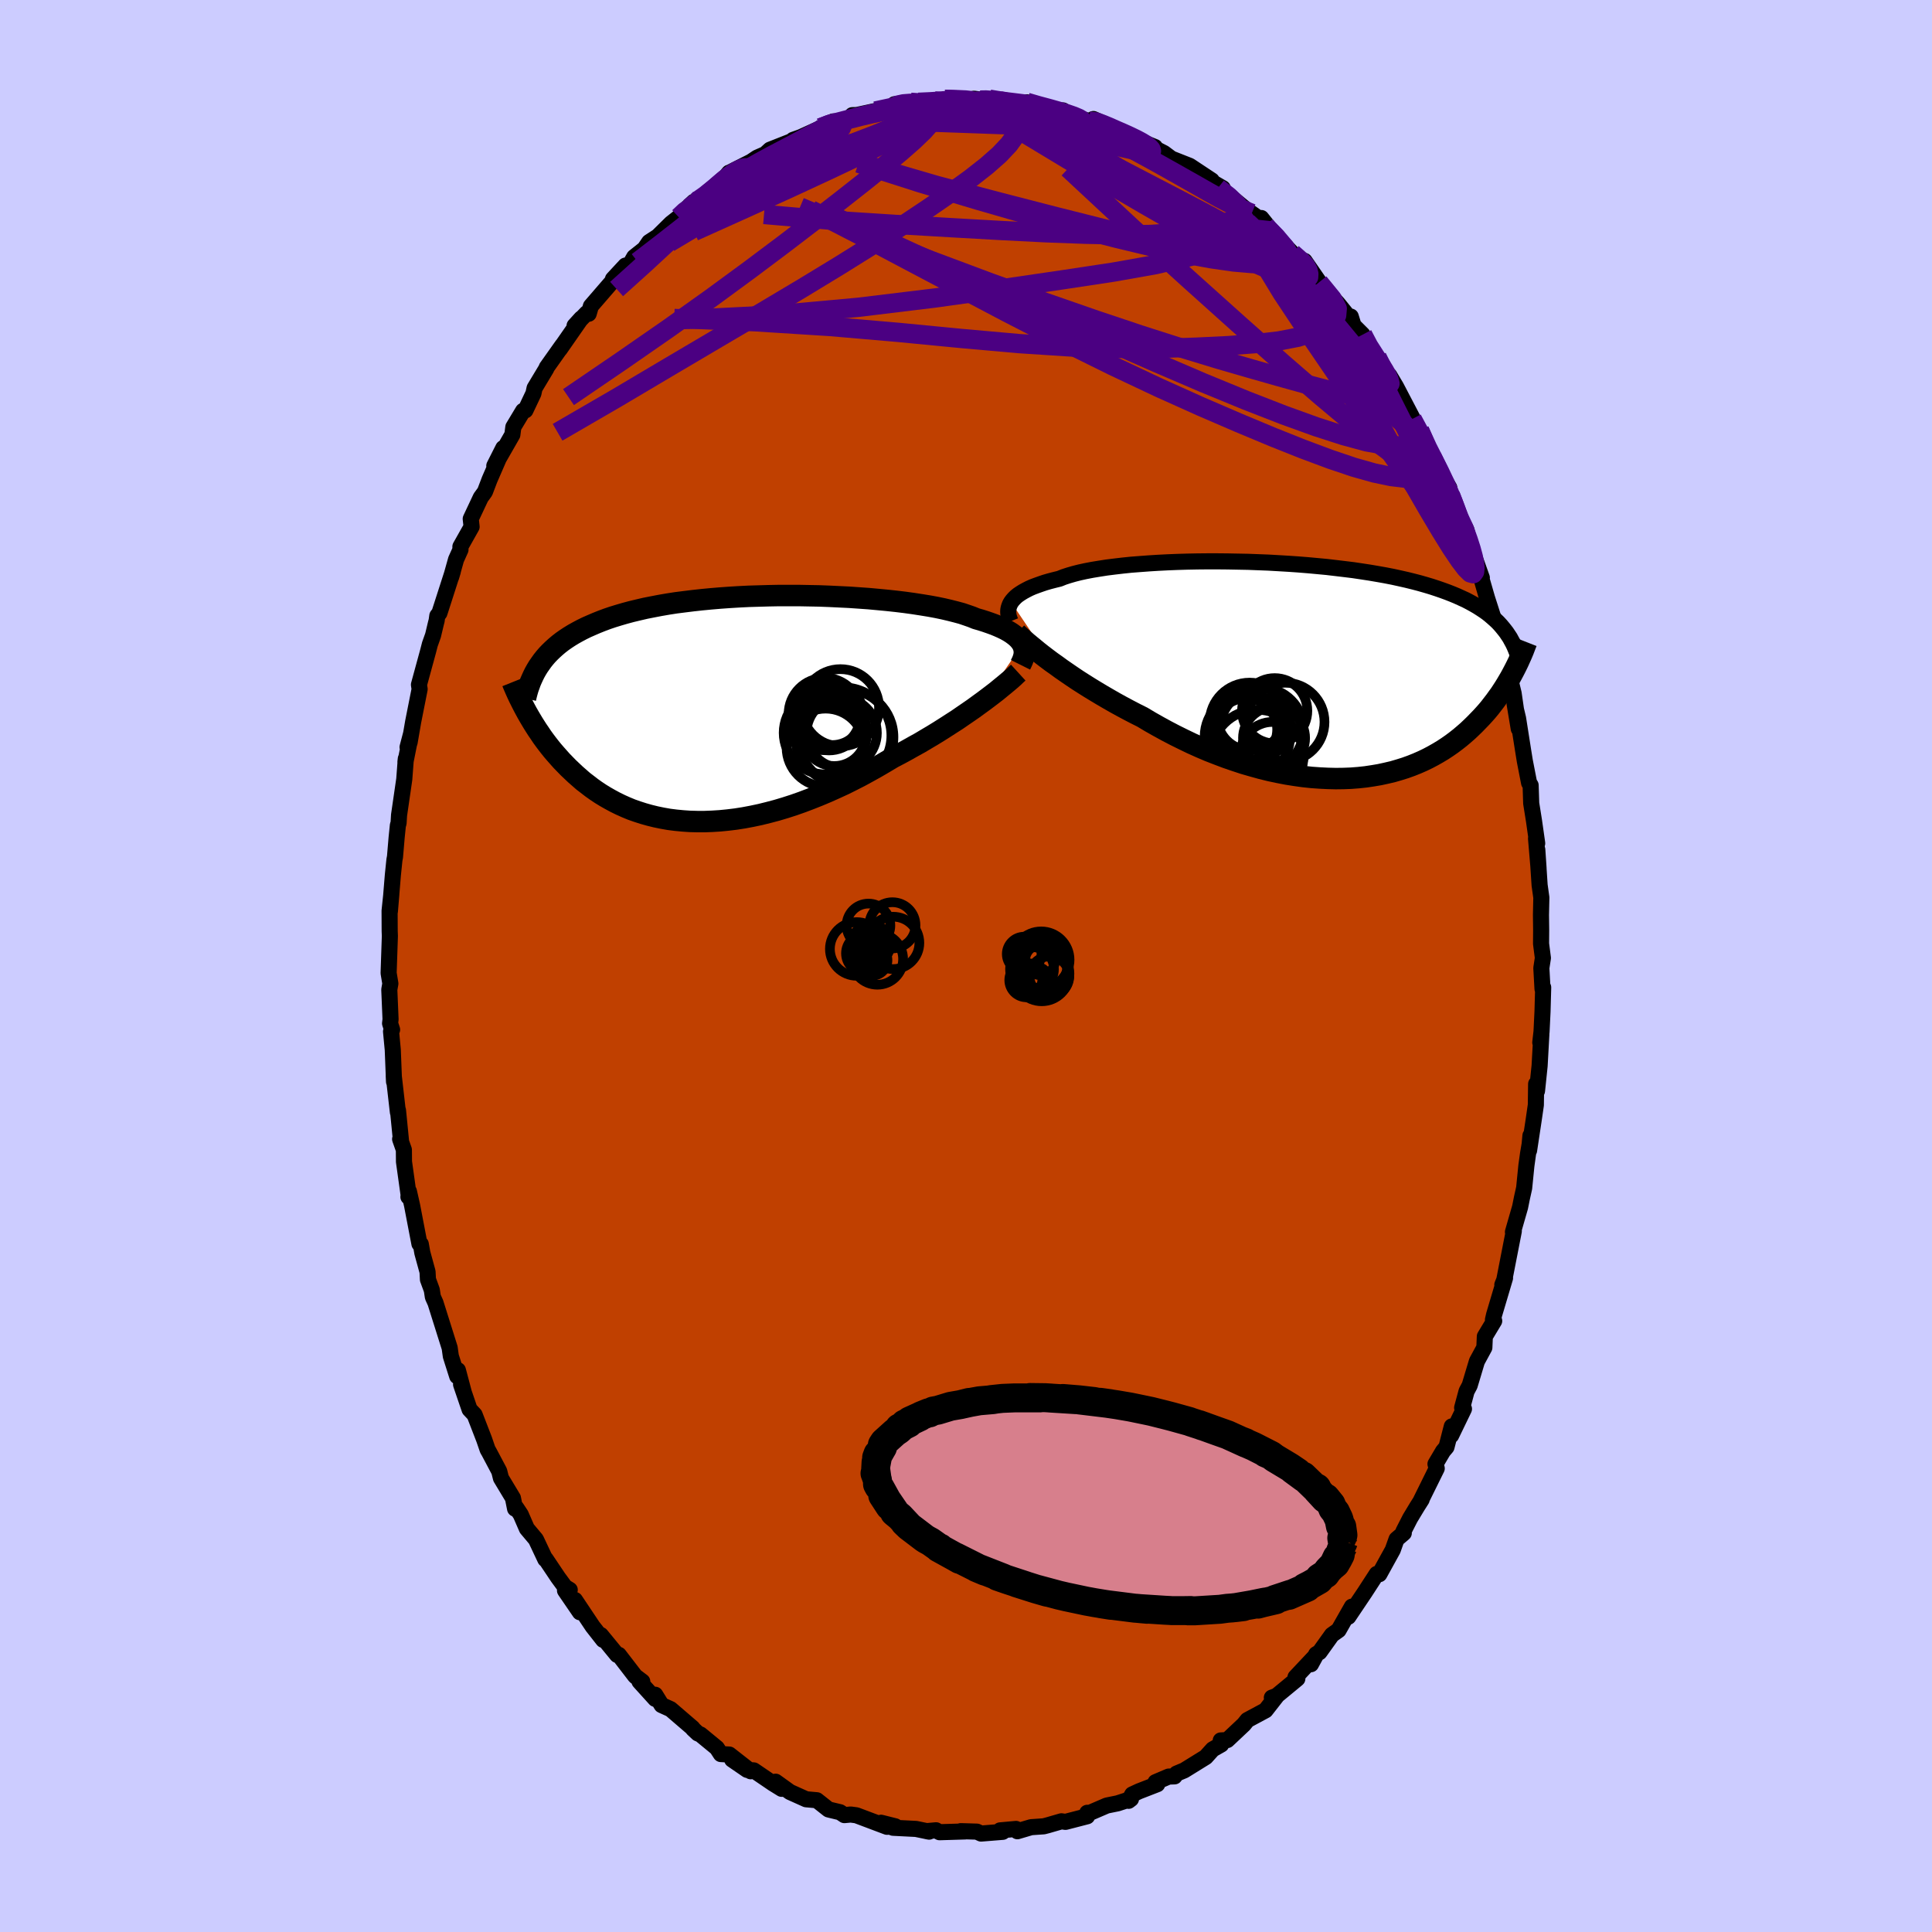 <svg xmlns="http://www.w3.org/2000/svg" width="500" height="500" viewBox="-100 -100 200 200"><defs><clipPath id="c"><path d="m30.34-6.65-.12-.2-.15-.2-.17-.19-.2-.19-.24-.19-.26-.19-.29-.18-.32-.18-.35-.17-.38-.17-.41-.17-.44-.16-.46-.16-.5-.16-.52-.15-.44-.18-.49-.17-.53-.18-.59-.16-.63-.16-.68-.16-.72-.15-.76-.14-.8-.13-.84-.13-.87-.12-.9-.11-.93-.1-.95-.09-.98-.09-.99-.07-1.01-.07-1.03-.05-1.04-.05-1.04-.04-1.05-.02-1.05-.02H5.12l-1.04.02-1.04.03-1.02.03-1 .05-.99.06-.98.07-.95.08-.94.09-.91.1-.89.11-.87.11-.84.13-.81.14-.78.15-.76.15-.73.17-.71.17-.67.18-.65.19-.62.19-.59.2-.56.21-.55.22-.51.22-.5.22-.47.23-.45.24-.43.24-.41.25-.38.25-.37.26-.35.27-.32.27-.31.28-.29.28-.28.29-.25.29-.24.3-.22.31-.21.3-1.17 4.79.2.35.2.34.21.35.22.35.23.36.24.35.24.36.26.36.27.36.28.36.29.36.31.36.31.35.32.36.34.35.35.36.37.35.37.35.4.35.4.35.43.33.44.34.45.32.48.32.49.3.51.29.52.28.55.27.56.25.58.24.6.21.62.2.64.18.65.16.68.14.68.12.71.09.73.07.73.05.76.02h.77l.78-.03.8-.05.81-.08.82-.1.83-.13.85-.16.85-.18.85-.21.87-.23.87-.26.87-.28.88-.31.87-.33.88-.35.88-.37.87-.39.87-.4.86-.43.86-.44.84-.46.84-.47.82-.48.82-.49.71-.37.7-.38.69-.39.69-.38.67-.4.66-.39.65-.4.63-.4.62-.4.61-.39.58-.4.57-.39.55-.38.52-.38.51-.37"/></clipPath><clipPath id="b"><path d="m-30.91-7.06.14-.19.16-.18.19-.19.22-.18.25-.17.27-.17.31-.17.33-.17.36-.16.4-.15.42-.15.44-.15.48-.14.5-.13.53-.13.45-.18.49-.16.55-.16.59-.15.64-.14.68-.13.73-.12.77-.12.8-.1.85-.1.87-.09.91-.07.94-.07.96-.06.98-.05 1.01-.04 1.02-.03 1.03-.02 1.04-.01h1.05l1.06.01 1.05.02 1.06.02 1.05.04 1.05.04 1.04.06 1.03.06 1.01.07 1 .08.98.09.96.09.94.11.92.11.9.11.87.13.85.13.82.14.79.14.77.15.73.16.71.16.69.17.65.17.63.18.6.18.58.19.55.19.52.19.51.2.48.2.46.21.44.2.42.22.4.22.38.22.36.23.35.23.32.23.3.24.29.25.27.24.26.25.24.26.22.26L21.11.1l-.17.32-.18.33-.2.34-.2.34-.21.34-.22.34-.23.35-.25.34-.25.35-.27.35-.27.35-.29.35-.3.34-.32.35-.33.34-.34.35-.35.34-.37.35-.39.34-.4.34-.42.33-.44.33-.46.32-.47.31-.5.3-.51.29-.53.28-.56.27-.57.25-.6.24-.61.22-.64.2-.65.19-.68.16-.69.15-.71.12-.73.11-.75.08-.77.06-.78.03-.8.01-.82-.02-.82-.04-.85-.06-.85-.09-.86-.12-.88-.14-.88-.17-.89-.19-.89-.22-.9-.25-.9-.26-.91-.3-.9-.31-.9-.34-.9-.35-.89-.38-.89-.4-.87-.42-.87-.43-.86-.45-.84-.46-.83-.47-.82-.49-.72-.36-.71-.37-.71-.38-.69-.38-.68-.39-.67-.39-.65-.39-.64-.39-.62-.39-.61-.39-.58-.39-.57-.39-.55-.38-.52-.38-.51-.36"/></clipPath><filter id="a"><feTurbulence baseFrequency=".05" numOctaves="3" result="noise" type="noise"/><feDisplacementMap in="SourceGraphic" in2="noise" scale="2"/></filter></defs><rect width="100%" height="100%" x="-100" y="-100" fill="#CCF"/><path fill="#C04000" stroke="#000" stroke-linejoin="round" stroke-width="1.667" d="m59.56.21.12 2.16.07-.15-.07 2.51-.1 2.05-.13 1.14.11-.86-.18 3.27-.27 2.6-.09-.72-.03 2.18-.22 1.52-.48 3.18.14-1.53v.41l-.25 1.48-.17 1.23-.23 2.3-.24 1.08-.18.9-.74 2.57.09-.09-.99 5.07-.2.49.28-.7-1.13 3.8-.12.52.13.12-.97 1.61-.05 1.15-.77 1.42-.75 2.5-.32.6-.46 1.71.19.12-1.33 2.75.07-.94-.55 2.14-.36.43-.78 1.32.13.46-1.68 3.4.12-.18-.47.74-.73 1.21-.68 1.33.03.19-.75.64-.39 1.1-1.39 2.52-.27-.03-1.13 1.74-.09.14-1.72 2.56.37-1.05-1.38 2.43-.69.49-1.28 1.79-.35.21-.54 1.04.47-.86-2.07 2.2.19.16-2.24 1.85-.4.11.53-.2-1.18 1.51-1.88 1.01-.36.45-1.72 1.62-.68.04.05.42-.88.5-.72.8-2.23 1.38-.79.33-.21.29-.61.02-1.36.58.18.21-1.88.73-.71.33-.38.66.25-.19-1.38.45-1.13.23-1.81.78-.21-.03-.01.36-2.24.58-.42-.06-1.45.42-.39.1-1.3.09-1.42.42-.14-.24-1.65.15.27.15-2.24.18-.43-.2-1.67-.05.47.03-2.67.08-.36-.2-.98.09.26.05-1.35-.28-2.38-.12-1.24-.52 1.47.37-.86.05-3.16-1.19-.59-.08-.66.06-.45-.3-1.01-.24-.19-.05-1.2-.95-1.11-.1-1.67-.75-1.49-1.07.63.74-.89-.55-2-1.36-.68-.05-1.56-1.07 1.92 1.21-2.21-1.73-.88-.05-.41-.63-1.69-1.39-.28-.12-.5-.47-.04-.08-2.28-1.96-.93-.42-.66-1.07v.43l-1.63-1.8h.29l-.73-.55-1.7-2.21-.17.01-1.69-2.06.24.5-1.09-1.39-1.83-2.74.51 1.27-1.54-2.25.49-.07-.49-.3-.72-.98-1.28-1.91-.04.03-.97-2.06-.94-1.12-.63-1.45-.47-.71-.12.1-.22-1.1-1.24-2.06-.18-.72-1.06-2-.14-.24-.36-1.05-.99-2.56-.52-.55-.88-2.58.27.78-.6-2.26-.07.63-.66-2.08-.12-.86-1.47-4.67-.27-.6-.11-.72-.4-1.09-.04-.79-.54-1.97-.16-.9-.14-.03-.76-3.97-.33-1.46-.05.57.04-.06-.5-3.58-.01-1.23-.39-1.11.1.27-.32-3.25-.01.2-.43-3.77.03.61-.13-3.3-.18-1.9.11-.19-.21-.65.05-.42-.13-3.07.11-.63-.18-1.09.13-3.84-.02-.49-.01-2.11.18-1.72-.15 1.78.31-3.77.16-1.56.06-.32.17-2.01.13-1.27.07-.2.05-.84.54-3.72.16-2.12-.04.35.59-2.95-.37 1.41.21-.48.37-2.15.67-3.38-.07-.46.95-3.48.18-.7.33-.93.3-1.26.07-.26.07-.5.22-.29 1.39-4.32-.18.6.51-1.82.46-1.02-.01-.31 1.16-2.06-.09-.82 1.04-2.21.43-.59.48-1.26 1.42-3.27-.93 1.84.37-.6 1.5-2.62.1-.79 1.01-1.68.24-.05.83-1.75.12-.55 1.22-2.03.04-.12 1.63-2.3-.28.42 2.22-3.19-.69.76 1.26-1.31.2.07.23-.79 2.23-2.58.05-.22 1.3-1.4.3.17.6-1.05 1.07-.85.48-.7.89-.58 1.38-1.36.8-.63.36-.48 1.19-1.12-.46.61 2.03-1.42.64-.46 1.44-1.74-.16.44 1.14-.82-.79.3 2.09-1.06.63-.42.84-.37.49-.45 2.71-1.07-.32.05.79-.28 2.09-.95-.04-.02 1.3-.66.13.36 1.71-.73.15-.28.45-.01 1.95-.42 1.99-.35-.03-.35 1.25-.16.44-.04.46.12 2-.26.46.13.59-.3 1.45-.03 1.63.21-.04-.24 1.5.19.1-.14 1.08.18h.16l1.55.26 1.3.13-.22-.25.79.26 2.74.78.22-.2-.38.15 3.06.96.46-.22 2.1.94-1.66-.42 1.65.48 1.15.42 1.48.76.08.08 1.57.64-.11.09 1.05.54.76.57 1.9.75 2.28 1.51-.87-.37 2.01 1.17-.46-.06-.04.05 1.16.77 1.72 1.42 1.59 1.12.02-.21 1.12 1.4-.69-.56 1.21 1.15 1.57 1.66 1.57 1.43-.3-.64 1.45 2.1-.18-.19.21.32 1.98 2.2 1.05 1.3.27.03.29.93.94.94.54 1.31.95 1.02.88 1.81.45.27-.05-.18.69 1.16 1.71 3.27-.04.08 1.26 2.39.4.56-.9-1.78 1.13 2.55.15.17.97 1.81.83 1.41.12.75.69 1.74v.18l.96 1.69.45 1.88-.07-.33 1.22 3.41-.34-.92.44 1.5.43 1.49 1.09 3.4-.19-.43.51 2.32.96 2.94-.26-.65.08-.03.57 2.34.53 3.67-.43-2.59.36 1.51.53 3.37.17 1.05.44 2.26.16.25.06 1.87.29 1.82.33 2.32-.12-.5.26 3.08-.13-1.92.24 3.67.18 1.29-.04 1.78.02 1.55-.01 1.44.19 1.48-.16 1.04.12 2.16" filter="url(#a)"/><path fill="#fff" d="m-30.91-7.06.14-.19.16-.18.19-.19.22-.18.25-.17.27-.17.31-.17.33-.17.36-.16.4-.15.42-.15.44-.15.48-.14.5-.13.53-.13.45-.18.49-.16.55-.16.59-.15.64-.14.68-.13.73-.12.77-.12.8-.1.85-.1.87-.09.91-.07.94-.07.96-.06.98-.05 1.01-.04 1.02-.03 1.03-.02 1.04-.01h1.05l1.06.01 1.05.02 1.06.02 1.05.04 1.05.04 1.04.06 1.03.06 1.01.07 1 .08.98.09.96.09.94.11.92.11.9.11.87.13.85.13.82.14.79.14.77.15.73.16.71.16.69.17.65.17.63.18.6.18.58.19.55.19.52.19.51.2.48.2.46.21.44.2.42.22.4.22.38.22.36.23.35.23.32.23.3.24.29.25.27.24.26.25.24.26.22.26L21.11.1l-.17.32-.18.33-.2.34-.2.34-.21.34-.22.34-.23.35-.25.34-.25.35-.27.35-.27.35-.29.35-.3.34-.32.35-.33.34-.34.35-.35.34-.37.35-.39.34-.4.34-.42.33-.44.33-.46.32-.47.31-.5.3-.51.29-.53.28-.56.27-.57.25-.6.24-.61.22-.64.2-.65.19-.68.16-.69.15-.71.12-.73.11-.75.08-.77.06-.78.03-.8.01-.82-.02-.82-.04-.85-.06-.85-.09-.86-.12-.88-.14-.88-.17-.89-.19-.89-.22-.9-.25-.9-.26-.91-.3-.9-.31-.9-.34-.9-.35-.89-.38-.89-.4-.87-.42-.87-.43-.86-.45-.84-.46-.83-.47-.82-.49-.72-.36-.71-.37-.71-.38-.69-.38-.68-.39-.67-.39-.65-.39-.64-.39-.62-.39-.61-.39-.58-.39-.57-.39-.55-.38-.52-.38-.51-.36" filter="url(#a)" transform="translate(35.58 -30.6)"/><path fill="#fff" d="m30.34-6.65-.12-.2-.15-.2-.17-.19-.2-.19-.24-.19-.26-.19-.29-.18-.32-.18-.35-.17-.38-.17-.41-.17-.44-.16-.46-.16-.5-.16-.52-.15-.44-.18-.49-.17-.53-.18-.59-.16-.63-.16-.68-.16-.72-.15-.76-.14-.8-.13-.84-.13-.87-.12-.9-.11-.93-.1-.95-.09-.98-.09-.99-.07-1.01-.07-1.03-.05-1.04-.05-1.04-.04-1.05-.02-1.05-.02H5.12l-1.04.02-1.04.03-1.02.03-1 .05-.99.06-.98.07-.95.08-.94.09-.91.1-.89.11-.87.11-.84.13-.81.14-.78.15-.76.15-.73.17-.71.17-.67.18-.65.19-.62.19-.59.2-.56.21-.55.22-.51.22-.5.22-.47.23-.45.24-.43.24-.41.25-.38.25-.37.26-.35.27-.32.27-.31.28-.29.28-.28.29-.25.29-.24.3-.22.31-.21.3-1.17 4.79.2.35.2.34.21.35.22.35.23.36.24.35.24.36.26.36.27.36.28.36.29.36.31.36.31.35.32.36.34.35.35.36.37.35.37.35.4.35.4.35.43.33.44.34.45.32.48.32.49.3.51.29.52.28.55.27.56.25.58.24.6.21.62.2.64.18.65.16.68.14.68.12.71.09.73.07.73.05.76.02h.77l.78-.03.8-.05.81-.08.82-.1.83-.13.85-.16.85-.18.85-.21.87-.23.87-.26.87-.28.88-.31.87-.33.88-.35.88-.37.87-.39.87-.4.86-.43.86-.44.84-.46.84-.47.82-.48.82-.49.71-.37.7-.38.69-.39.69-.38.67-.4.66-.39.65-.4.63-.4.62-.4.61-.39.58-.4.57-.39.55-.38.52-.38.51-.37" filter="url(#a)" transform="translate(-24.5 -26.65)"/><g fill="none" stroke="#000" transform="translate(35.58 -30.6)"><path stroke-linejoin="round" stroke-width="1.667" d="m-30.97-5.08-.08-.2-.07-.2-.05-.2-.03-.2-.01-.2.01-.2.04-.2.06-.19.08-.2.11-.19.14-.19.16-.18.19-.19.22-.18.25-.17.27-.17.31-.17.33-.17.36-.16.4-.15.42-.15.44-.15.48-.14.5-.13.53-.13.45-.18.49-.16.55-.16.59-.15.64-.14.68-.13.73-.12.77-.12.8-.1.85-.1.87-.09.91-.07.94-.07.96-.06.98-.05 1.01-.04 1.02-.03 1.03-.02 1.04-.01h1.05l1.06.01 1.05.02 1.06.02 1.05.04 1.05.04 1.04.06 1.03.06 1.01.07 1 .08.98.09.96.09.94.11.92.11.9.11.87.13.85.13.82.14.79.14.77.15.73.16.71.16.69.17.65.17.63.18.6.18.58.19.55.19.52.19.51.2.48.2.46.21.44.2.42.22.4.22.38.22.36.23.35.23.32.23.3.24.29.25.27.24.26.25.24.26.22.26.21.26.2.26.18.27.18.27.15.28.15.27.14.29.12.28.12.29.1.28" filter="url(#a)"/><path stroke-linejoin="round" stroke-width="2.222" d="m-30.33-3.85.22.21.26.24.28.25.32.28.35.29.38.31.4.33.43.34.46.35.48.36.51.36.52.38.55.38.57.39.58.39.61.39.62.39.64.39.65.39.67.39.68.39.69.38.71.38.71.37.72.36.82.49.83.47.84.46.86.45.87.43.87.42.89.4.89.38.9.35.9.34.9.31.91.3.9.26.9.25.89.22.89.19.88.17.88.14.86.12.85.09.85.06.82.04.82.02.8-.01.78-.03.77-.06.75-.08.73-.11.71-.12.69-.15.68-.16.65-.19.64-.2.61-.22.6-.24.57-.25.56-.27.53-.28.51-.29.5-.3.47-.31.46-.32.44-.33.42-.33.4-.34.39-.34.37-.35.35-.34.34-.35.33-.34.32-.35.3-.34.29-.35.27-.35.27-.35.25-.35.25-.34.23-.35.22-.34.21-.34.2-.34.2-.34.18-.33.17-.32.17-.33.16-.32.15-.31.14-.31.14-.31.13-.3.12-.29.11-.29.11-.29.11-.28" filter="url(#a)"/><circle cx="-2.53" cy="5.339" r="4.062" clip-path="url(#b)" filter="url(#a)"/><circle cx="-6.22" cy="5.399" r="4.134" clip-path="url(#b)" filter="url(#a)"/><circle cx="-3.625" cy="4.179" r="3.382" clip-path="url(#b)" filter="url(#a)"/><circle cx="-4.965" cy="6.139" r="4.328" clip-path="url(#b)" filter="url(#a)"/><circle cx="-6.455" cy="6.839" r="4.42" clip-path="url(#b)" filter="url(#a)"/><circle cx="-3.69" cy="7.009" r="3.216" clip-path="url(#b)" filter="url(#a)"/><circle cx="-3.875" cy="8.599" r="3.262" clip-path="url(#b)" filter="url(#a)"/><circle cx="-6.13" cy="4.819" r="3.448" clip-path="url(#b)" filter="url(#a)"/><circle cx="-5.44" cy="8.869" r="4.796" clip-path="url(#b)" filter="url(#a)"/><circle cx="-6.59" cy="6.109" r="3.224" clip-path="url(#b)" filter="url(#a)"/></g><g fill="none" stroke="#000" transform="translate(-24.5 -26.65)"><path stroke-linejoin="round" stroke-width="2.222" d="m30.14-4.53.11-.22.1-.22.08-.22.06-.21.04-.22.01-.21-.01-.21-.04-.2-.06-.21-.09-.2-.12-.2-.15-.2-.17-.19-.2-.19-.24-.19-.26-.19-.29-.18-.32-.18-.35-.17-.38-.17-.41-.17-.44-.16-.46-.16-.5-.16-.52-.15-.44-.18-.49-.17-.53-.18-.59-.16-.63-.16-.68-.16-.72-.15-.76-.14-.8-.13-.84-.13-.87-.12-.9-.11-.93-.1-.95-.09-.98-.09-.99-.07-1.01-.07-1.03-.05-1.04-.05-1.04-.04-1.05-.02-1.05-.02H5.12l-1.04.02-1.04.03-1.02.03-1 .05-.99.06-.98.07-.95.08-.94.09-.91.1-.89.11-.87.11-.84.13-.81.14-.78.15-.76.15-.73.17-.71.17-.67.18-.65.19-.62.19-.59.2-.56.21-.55.22-.51.22-.5.22-.47.23-.45.24-.43.24-.41.25-.38.25-.37.26-.35.27-.32.27-.31.28-.29.28-.28.29-.25.29-.24.3-.22.31-.21.3-.19.31-.18.32-.16.32-.15.33-.14.32-.12.34-.12.33-.1.34-.09.34-.08.35" filter="url(#a)"/><path stroke-linejoin="round" stroke-width="2.222" d="m29.91-3.72-.23.21-.25.24-.29.26-.32.27-.36.3-.38.31-.4.33-.44.34-.46.35-.48.36-.51.37-.52.38-.55.38-.57.39-.58.4-.61.39-.62.4-.63.4-.65.4-.66.39-.67.4-.69.38-.69.39-.7.38-.71.37-.82.49-.82.48-.84.47-.84.46-.86.44-.86.43-.87.4-.87.39-.88.37-.88.35-.87.33-.88.31-.87.28-.87.26-.87.23-.85.21-.85.18-.85.16-.83.13-.82.1-.81.08-.8.05-.78.03h-.77l-.76-.02-.73-.05-.73-.07-.71-.09-.68-.12-.68-.14-.65-.16-.64-.18-.62-.2-.6-.21-.58-.24-.56-.25-.55-.27-.52-.28-.51-.29-.49-.3-.48-.32-.45-.32-.44-.34-.43-.33-.4-.35-.4-.35-.37-.35-.37-.35-.35-.36-.34-.35-.32-.36-.31-.35-.31-.36-.29-.36-.28-.36-.27-.36-.26-.36-.24-.36-.24-.35-.23-.36-.22-.35-.21-.35-.2-.34-.2-.35-.18-.33-.18-.34-.17-.33-.16-.32-.16-.32-.15-.32-.14-.31-.13-.3-.13-.3-.12-.3" filter="url(#a)"/><circle cx="9.931" cy="2.511" r="4.306" clip-path="url(#c)" filter="url(#a)"/><circle cx="10.651" cy=".586" r="3.194" clip-path="url(#c)" filter="url(#a)"/><circle cx="11.506" cy="-.089" r="3.992" clip-path="url(#c)" filter="url(#a)"/><circle cx="10.866" cy="2.661" r="3.288" clip-path="url(#c)" filter="url(#a)"/><circle cx="12.046" cy="2.956" r="4.942" clip-path="url(#c)" filter="url(#a)"/><circle cx="9.876" cy=".566" r="3.74" clip-path="url(#c)" filter="url(#a)"/><circle cx="9.966" cy="4.041" r="4.038" clip-path="url(#c)" filter="url(#a)"/><circle cx="11.636" cy="2.521" r="3.638" clip-path="url(#c)" filter="url(#a)"/><circle cx="10.321" cy=".856" r="3.478" clip-path="url(#c)" filter="url(#a)"/><circle cx="11.791" cy="2.796" r="4.984" clip-path="url(#c)" filter="url(#a)"/></g><g fill="none" stroke="indigo" stroke-linejoin="round" stroke-width="2"><path d="m41.06-65.36.62 1.18.67 1.05.54.83.4.63.3.53.21.48.09.37-.09.13-.36-.24-.66-.67-.95-1.08-1.17-1.4-1.39-1.68-1.64-1.99-2.02-2.39-2.58-2.98-3.22-3.67m-3.73-4.27 1.13.88.89.87.38.66-.15.48-.61.39-.98.36-1.3.36-1.67.35-2.09.28-2.58.17-3.09.05-3.59-.07-4.07-.15-4.57-.23-5.13-.29-5.8-.34-6.56-.42-7.2-.62m18.7-11.92 1.26.03.9.04.54.06.27.1.01.14-.24.2-.51.28-.81.36-1.19.44-1.61.53-2.06.65-2.57.76-3.12.87-3.73.97-4.26 1.02" filter="url(#a)"/><path d="m2.33-89.59.49.07 1 .37 1.36.6 1.62.78 1.84.96 2.03 1.13 2.19 1.3 2.33 1.41 2.42 1.49 2.47 1.53 2.49 1.56 2.47 1.59 2.41 1.61 2.31 1.58 2.2 1.5 2.11 1.39 2 1.26 1.88 1.16m9 12.85.82 1.79.66 1.3.61 1.21.54 1.14.45 1.02.37.9.29.77.22.63.14.48.03.27-.09.01-.24-.28-.39-.59-.55-.9-.71-1.21-.87-1.57-1.07-1.99-1.32-2.56-1.62-3.21-1.9-3.83" filter="url(#a)"/><path d="m50.15-48.76.46 1.21.33.88.24.76.12.6-.04.35-.22.08-.39-.19-.59-.47-.79-.77-1.01-1.11-1.25-1.52-1.51-2-1.81-2.56-2.18-3.16-2.6-3.79-2.97-4.36-3.22-4.85-3.21-5.29m-57.69-4.16.37-.05 1.15-.72 1.35-.9 1.34-.89 1.3-.81 1.27-.72 1.27-.69 1.24-.65 1.18-.62 1.06-.57.92-.49.71-.37.41-.25.03-.1" filter="url(#a)"/><path d="m-28.18-79.11.29-.03.89-.62.91-.73.77-.65.61-.5.5-.37.44-.28.38-.19.33-.12.23-.03.08.1-.11.26-.35.44-.63.65-.92.85-1.23 1.07-1.53 1.28-1.84 1.49-2.16 1.69-2.47 1.9m46.72-14.56.73.08.68.25.63.26.7.31.76.33.75.34.66.32.54.29.44.27.33.25.2.22.05.17-.17.1-.44.01-.71-.1-.99-.21-1.24-.28-1.46-.36-1.66-.44-1.9-.53-2.21-.66-2.57-.81-2.99-.95m-8.58-.81.76.05.79.06.58.13.37.25.15.39-.12.54-.42.69-.75.85-1.06 1.02-1.38 1.21-1.7 1.41-2.04 1.64-2.39 1.88-2.76 2.14-3.15 2.41-3.56 2.67-3.98 2.92-4.45 3.17-4.92 3.41-5.4 3.68" filter="url(#a)"/><path d="m47.45-54.23-.04-.01-.36-.08-.5.14-.72.22-1.04.12-1.44-.08-1.89-.34-2.36-.64-2.85-.92-3.35-1.21-3.88-1.51-4.43-1.82-5.01-2.15-5.62-2.48-6.24-2.8L.86-70.9l-7.48-3.44-8.26-3.82m-13.76-.34 1.51-1.1 1.02-.85.7-.62.47-.4.3-.21.19-.06.08.07-.06.22-.24.39-.47.59-.77.84-1.14 1.13-1.58 1.49-2.05 1.92-2.55 2.36-2.94 2.65m38.6-19.65.86.14.85.12.9.11.88.11.82.13.77.15.68.16.57.16.4.15.2.13-.05.08-.34.04-.67-.02-1.01-.07-1.36-.11-1.77-.15-2.18-.22-2.53-.28M31-76.59l1.08 1.14.71.98.14.64-.47.32-1.04.1-1.54-.05-2.01-.19-2.51-.33-3.04-.53-3.67-.78-4.34-1.03-5.05-1.27-5.77-1.49-6.52-1.72-7.15-2.09m6.92-6.66.44.04.49.04.38.15.07.29-.36.43-.81.58-1.28.73-1.72.91-2.19 1.11-2.71 1.33-3.31 1.57-3.97 1.84-4.64 2.11-5.29 2.38" filter="url(#a)"/><path d="m-2.21-89.72 1.42.09 1.35.25 1.32.37 1.39.5 1.5.63 1.63.72 1.77.82 1.88.89 1.99.97 2.07 1.03 2.12 1.08 2.15 1.12 2.15 1.12 2.13 1.11 2.07 1.09 1.96 1.05 1.8.97 1.6.85 1.43.75 1.38.71 1.33.65m14 20.22.66 1.37.15.76-.34.26-.77-.21-1.22-.67-1.68-1.13-2.2-1.63-2.75-2.2-3.34-2.8-3.95-3.42-4.56-4.05-5.18-4.65-5.86-5.32-6.61-6.15m-25.64-4.2.9-.35.61-.14.43-.06.26.04.09.17-.13.33-.45.51-.9.76-1.43 1.03-1.95 1.34-2.48 1.64-2.99 1.94-3.53 2.23-4.09 2.44M6.52-89.16l.32.02 1.1.36 1.37.52 1.46.61 1.52.68 1.57.74 1.57.77 1.53.79 1.48.8 1.44.79 1.41.79 1.38.78 1.31.74 1.19.68 1.06.59.92.48.78.39.68.31.58.25.39.16.03-.02" filter="url(#a)"/><path d="m33.78-73.78.95.84.44.49.23.43.09.38-.02.33-.2.23-.45.07-.77-.13-1.11-.36-1.45-.56-1.81-.79-2.18-1.03-2.57-1.32-2.99-1.64-3.41-1.95-3.82-2.23-4.23-2.51-4.69-2.83m41.16 30.91.72 1.71.34 1.07.08.83-.2.64-.51.44-.81.23-1.13.03-1.43-.17-1.77-.37-2.09-.59-2.43-.82-2.79-1.04-3.14-1.25-3.52-1.47-3.92-1.69-4.34-1.95-4.79-2.26-5.26-2.6-5.76-2.96-6.24-3.29-6.72-3.55-7.28-3.76m8.66-10.59.32-.26.59-.13.64-.05.65-.02.61.01.5.04.37.08.19.14-.05.21-.31.28-.61.36-.9.45-1.19.52-1.45.61-1.72.69-1.99.76-2.3.86-2.68 1.03-3.18 1.27-3.85 1.56" filter="url(#a)"/><path d="m3.51-89.55.51.09.68.2.51.25.34.35.19.48.02.6-.19.73-.43.84-.69.96-1 1.06-1.33 1.17-1.67 1.31-2.02 1.46-2.36 1.63-2.7 1.8-3.05 1.98-3.43 2.14-3.8 2.31-4.18 2.49-4.57 2.69-5 2.95-5.5 3.26-6.12 3.55" filter="url(#a)"/><path d="m6.3-89.41 1.17.34 1.19.32.95.27.81.25.72.25.54.23.31.19.06.17-.18.14-.41.13-.66.1-.95.06-1.26.01L7-86.98l-1.92-.07-2.29-.08-2.77-.1-3.38-.12-4.07-.25m43.96 16.84 1.37 1.68.53 1.02-.06.7-.47.61-.82.6-1.16.57-1.55.49-1.97.38-2.4.28-2.86.21-3.32.16-3.8.12-4.3.01-4.84-.15-5.39-.35-5.96-.53-6.51-.63-7.08-.61-7.73-.49-8.41-.34M31-76.59l1.14 1.17.88 1.04.41.72-.05.45-.46.28-.79.16-1.11.07-1.46-.02-1.86-.16-2.3-.33-2.78-.51-3.24-.7-3.72-.89-4.21-1.08-4.77-1.31-5.38-1.55-5.99-1.8-6.45-2.06m1.77-5.4 1.4-.3 1.05-.23 1.04-.14 1.12-.08 1.19-.05 1.21-.05 1.17-.05 1.09-.06.95-.04.76-.04.52-.03.26-.03-.03-.02-.3-.02-.59.01" filter="url(#a)"/><path d="m46.19-56.62.77 1.44.15.35-.13-.05-.25-.14-.39-.24-.6-.47-.93-.84-1.29-1.3-1.65-1.8-2.01-2.31-2.39-2.85-2.86-3.47-3.48-4.2-4.36-5.06" filter="url(#a)"/><path d="m50.84-46.84.71 1.51.43 1.19.31.96.21.77.13.65.06.54-.04.4-.15.21-.29-.08-.45-.44-.65-.85-.87-1.29-1.08-1.74-1.29-2.17-1.49-2.58-1.7-3.02-1.94-3.47-2.24-3.98-2.67-4.62-3.19-5.46m-4.09-6.91-.02.19-.44.47-.93.61-1.38.78-1.96.87-2.67.87-3.51.82-4.39.78-5.29.8-6.15.9-7.03.98-7.91.96-8.82.8-9.71.49m14.6-19.87 1.02-.38.97-.25 1.04-.27 1.14-.29 1.25-.29 1.31-.28 1.29-.26 1.18-.24 1.04-.18.88-.14.73-.1.54-.06.33-.04.08-.02-.19.02-.5.04-.85.05-1.13.05" filter="url(#a)"/><path d="m42.55-63.03.57 1.15.17.55-.04.51-.21.62-.44.6-.76.41-1.13.12-1.53-.18-1.89-.43-2.25-.59-2.59-.72-2.95-.84-3.35-.97-3.78-1.15-4.25-1.36-4.72-1.58-5.21-1.81-5.69-2.04-6.15-2.3-6.59-2.6-6.94-2.93m-12.55 1.06.63-.59.94-.66 1.21-.75 1.44-.87 1.54-.96 1.55-.96 1.47-.88 1.38-.79 1.28-.71 1.16-.64 1.03-.58.88-.5.71-.38.46-.28" filter="url(#a)"/></g><g fill="none" stroke="#000"><circle cx="8.632" cy="1.064" r="2.056" filter="url(#a)"/><circle cx="7.36" cy="1.256" r="1.148" filter="url(#a)"/><circle cx="7.784" cy="-.644" r="2.936" filter="url(#a)"/><circle cx="7.68" cy="-.612" r="1.552" filter="url(#a)"/><circle cx="6.256" cy="1.384" r="1.644" filter="url(#a)"/><circle cx="7.604" cy="-.048" r="2.88" filter="url(#a)"/><circle cx="6.256" cy="1.464" r="1.776" filter="url(#a)"/><circle cx="6.832" cy=".316" r="2.272" filter="url(#a)"/><circle cx="7.84" cy=".784" r="2.868" filter="url(#a)"/><circle cx="6.016" cy="-1.24" r="1.794" filter="url(#a)"/><circle cx="-10.178" cy="-2.236" r="1.226" filter="url(#a)"/><circle cx="-10.43" cy="-1.308" r="1.994" filter="url(#a)"/><circle cx="-10.058" cy="-1.844" r="1.742" filter="url(#a)"/><circle cx="-11.31" cy="-1.764" r="2.778" filter="url(#a)"/><circle cx="-7.618" cy="-4.212" r="2.39" filter="url(#a)"/><circle cx="-9.842" cy="-2.276" r="2.024" filter="url(#a)"/><circle cx="-7.538" cy="-2.392" r="2.71" filter="url(#a)"/><circle cx="-10.094" cy="-4.196" r="2.264" filter="url(#a)"/><circle cx="-9.734" cy="-.6" r="1.604" filter="url(#a)"/><circle cx="-9.174" cy="-.724" r="2.662" filter="url(#a)"/></g><path fill="#D77F8C" stroke="#000" stroke-linejoin="round" stroke-width="3" d="m39.04 60.02-.24.5-.06.42-.25.49-.08-.21-.28.59.33-.34-.22.39-.41.34-.35.36-.26.37-.62.4.09.03-.15.18-.91.52-.55.28-.04.1.27-.12-1.89.83-.29.04.49-.16-1.66.55.11.03-1.33.31-.52.14.79-.22-.23.04-1.17.24-1.73.3.83-.1-.25.03-.89.1-.53.04-.74.1-2.59.16h-.75l.3-.03-.68.01h-1.33l-.08-.01-.59-.03-2.62-.17.78.07-1.08-.1-.17-.01-2.77-.35-.75-.11 1.02.16-1.71-.28-.43-.08-.39-.07-1.84-.39-.14-.03h-.01l-.86-.2-2.23-.6 1.15.32-.16-.03-1.14-.33-2.02-.64.96.3-1.92-.63-.98-.34.58.18-2.45-.96.58.25-.88-.37h.03l-2.19-1.1.4.25-.51-.29-1.65-.91.12.01-.11-.03-.86-.61-.44-.24-.2-.13-1.13-.86-.45-.34-.46-.44.44.41-.91-.97-.59-.49.01-.1.09.19-.11-.22-.91-1.33.44.84-.73-1.12.47.56-.74-1.34-.14-.14-.13-.24-.01-.43-.24-.68-.01-.01.19.43-.12-.86.04-.74.01.19.19-1.02-.14.37.38-.67-.05.08.28-.48.07-.32-.09.08.19-.29 1.13-1.02.36-.24.19-.17-.11-.04.98-.5-.19.05-.23.04 1.56-.74-1.04.43 1.02-.46.15-.08.76-.31.12.01.37-.19.49-.09 1.32-.4 1.09-.19.81-.21-.96.24 1.09-.24.94-.17 1.4-.12.36-.06-.58.06 1.03-.11.19-.02L5 44.71h2.66l-1.03-.04 1.59.02.65.04-.23-.01 2.72.17-1.34-.12 1.71.14 1.57.18-1.59-.17 3.22.39-1.01-.14 1.69.25.7.12.76.13-.28-.05.37.07 1.5.31.52.11 1.36.34.74.19 1.84.51.15.06.89.29.52.17-.25-.07-.29-.12 1.69.61 1.24.44 1.1.5.81.37-.05-.06-.47-.18 1.32.58 1.73.88-.49-.21.55.24.37.28 1.58.95.8.54-.22-.11-.27-.19 1.17.86-.1-.17 1.55 1.5-.14-.28-.02.01.06.2.82.89.08-.06.55.68.17.43.29.36.32.67.07.23.11.55.01-.09.13.14.12.86-.06.22-.06.1.09.56.11-.28" filter="url(#a)"/></svg>